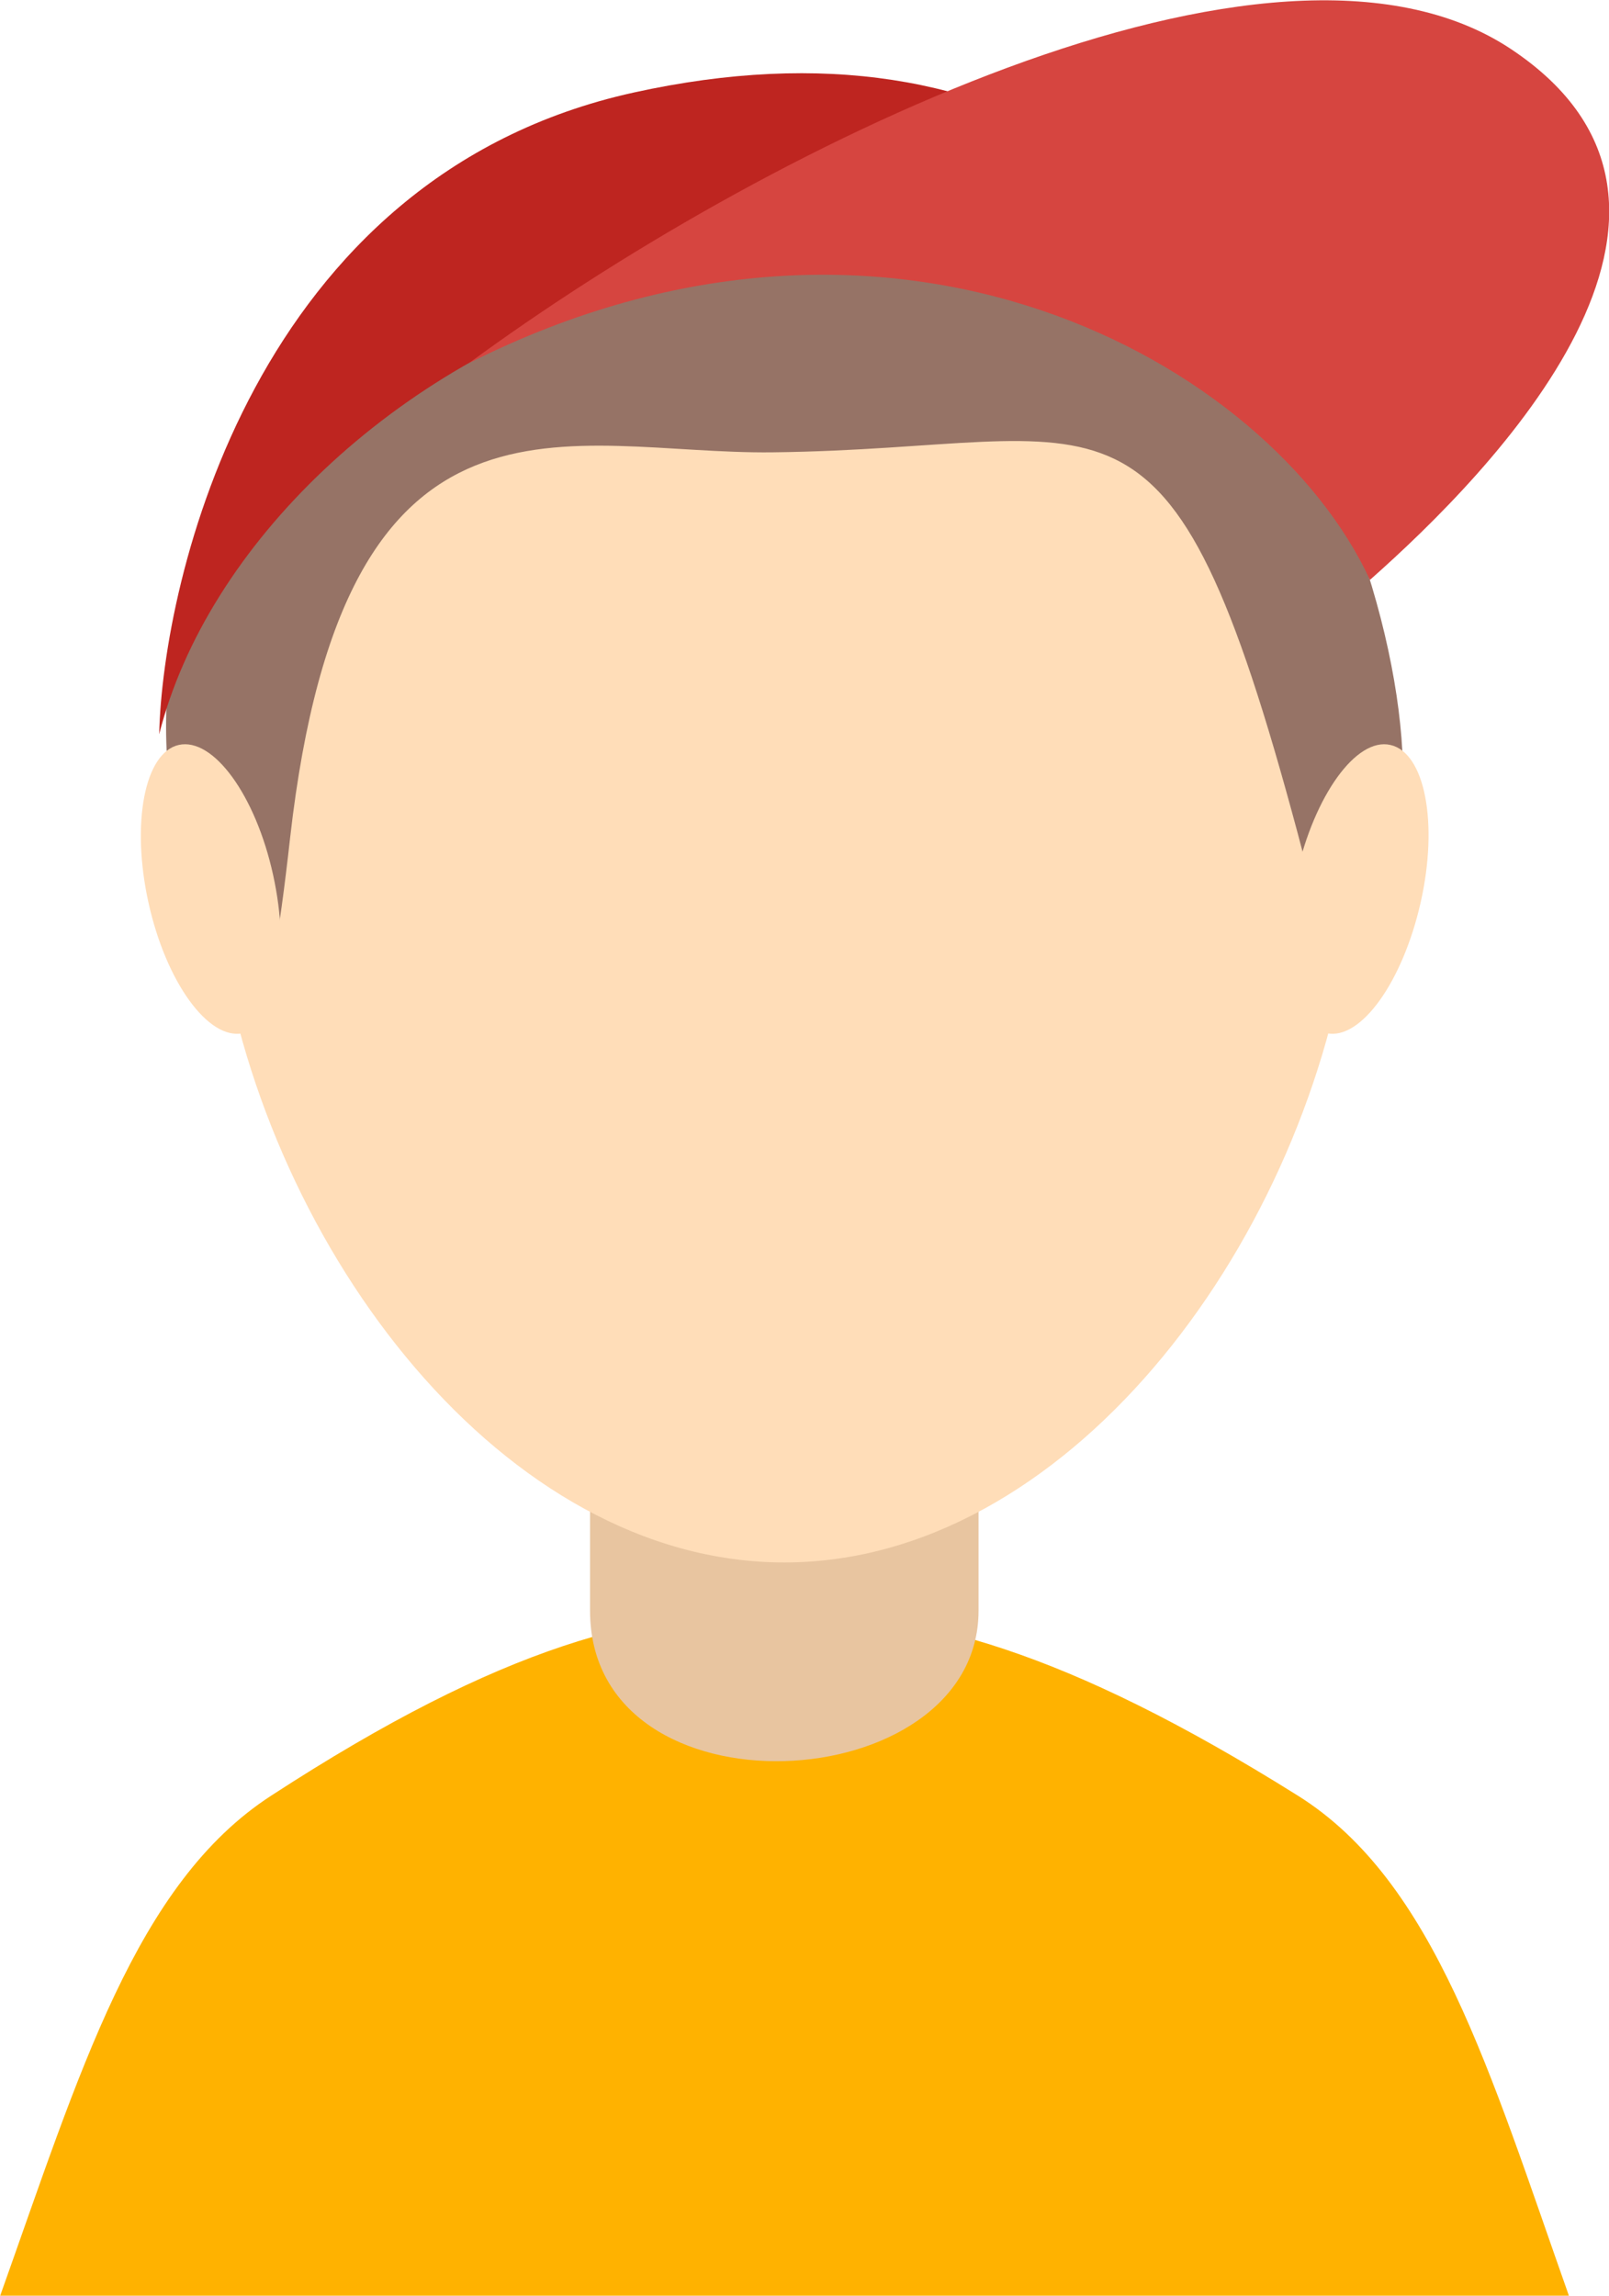 <svg id="Layer_1" data-name="Layer 1" xmlns="http://www.w3.org/2000/svg" viewBox="0 0 330.5 471.5"><defs><style>.cls-1{fill:#ffb200;}.cls-1,.cls-2,.cls-3,.cls-4,.cls-5,.cls-6{fill-rule:evenodd;}.cls-2{fill:#e8c5a0;}.cls-3{fill:#ffddb8;}.cls-4{fill:#967366;}.cls-5{fill:#be2520;}.cls-6{fill:#d64540;}</style></defs><path class="cls-1" d="M140.4,397c-27.8,18-39.3,56.8-55.7,102.8H407c-16.3-46.1-27.6-85.2-55.7-102.8-48.2-30.2-77.2-37.4-105.6-37.8S188.2,365.9,140.4,397Z" transform="translate(-84.7 -28.2)"/><path class="cls-2" d="M205.9,243.7h79.8V359c0,39-79.8,43.4-79.8,0Z" transform="translate(-84.7 -28.2)"/><path class="cls-3" d="M245.8,93.1c193.8,0,115.2,256,0,256S52,93.1,245.8,93.1Z" transform="translate(-84.7 -28.2)"/><path class="cls-4" d="M351.3,199.5c10.5,39.3,4.6,36,18.6,6S349.6,46.1,249.1,46.1,107.4,145.6,121.5,200s18.1,42.1,22.8.2c11.2-98.7,57.1-78.6,99.1-79.1C313.8,120.3,324.5,99.5,351.3,199.5Z" transform="translate(-84.7 -28.2)"/><path class="cls-3" d="M370.3,181.2c7.1,1.6,9.9,16.1,6.2,32.4s-12.3,28.3-19.3,26.8-9.9-16.1-6.2-32.5S363.3,179.6,370.3,181.2Z" transform="translate(-84.7 -28.2)"/><path class="cls-3" d="M121.4,181.2c-7,1.6-9.8,16.1-6.2,32.4s12.3,28.3,19.4,26.8,9.8-16.1,6.2-32.5S128.5,179.6,121.4,181.2Z" transform="translate(-84.7 -28.2)"/><path class="cls-5" d="M364.6,138.8C272.2,29.7,137,101.4,117.4,179c.7-31.2,19.3-114.6,97.5-131.8S341.5,70.3,364.6,138.8Z" transform="translate(-84.7 -28.2)"/><path class="cls-6" d="M181,102.8C239.8,59.6,346,5.6,395.1,38.3s-3.9,86.8-29,109C345.5,102.8,268.1,58.9,181,102.8Z" transform="translate(-84.7 -28.2)"/></svg>